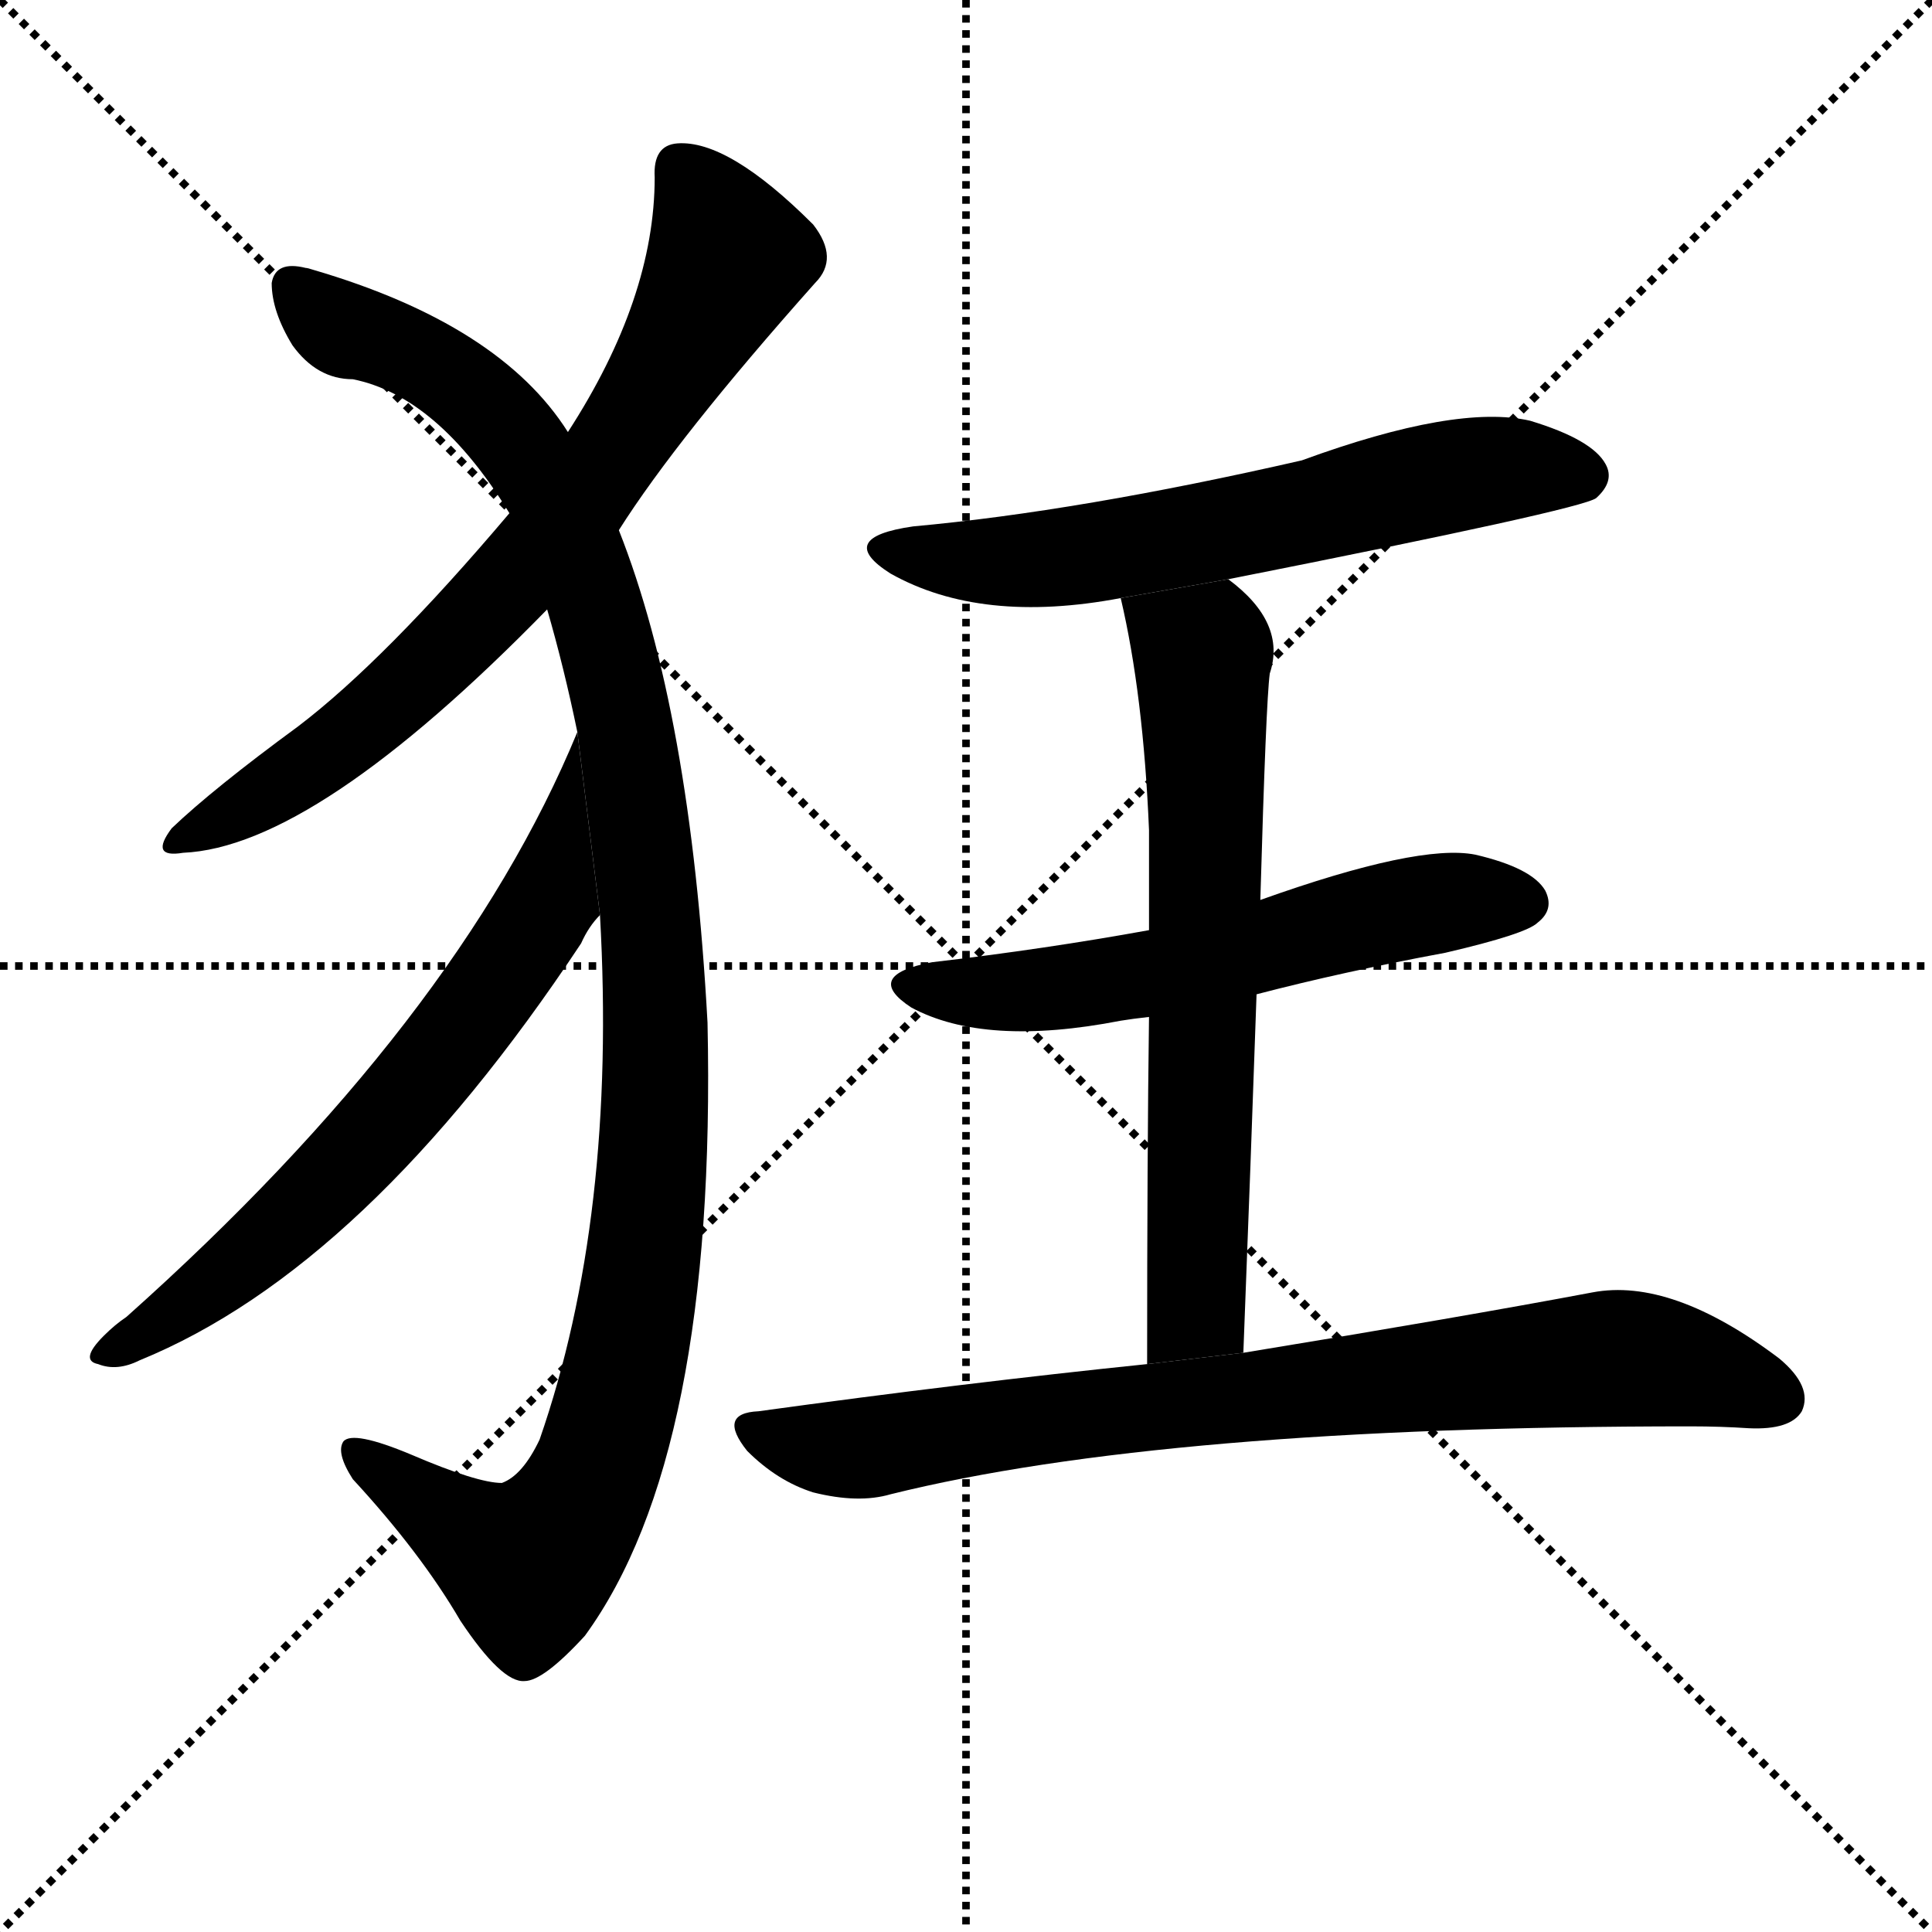 <svg version="1.1" viewBox="0 0 1024 1024" xmlns="http://www.w3.org/2000/svg">
  <g stroke="black" stroke-dasharray="1,1" stroke-width="1" transform="scale(4, 4)">
    <line x1="0" y1="0" x2="256" y2="256"></line>
    <line x1="256" y1="0" x2="0" y2="256"></line>
    <line x1="128" y1="0" x2="128" y2="256"></line>
    <line x1="0" y1="128" x2="256" y2="128"></line>
  </g>
  <g transform="scale(1, -1) translate(0, -900)">
    <style type="text/css">
      
        @keyframes keyframes0 {
          from {
            stroke: blue;
            stroke-dashoffset: 734;
            stroke-width: 128;
          }
          70% {
            animation-timing-function: step-end;
            stroke: blue;
            stroke-dashoffset: 0;
            stroke-width: 128;
          }
          to {
            stroke: black;
            stroke-width: 1024;
          }
        }
        #make-me-a-hanzi-animation-0 {
          animation: keyframes0 0.847s both;
          animation-delay: 0s;
          animation-timing-function: linear;
        }
      
        @keyframes keyframes1 {
          from {
            stroke: blue;
            stroke-dashoffset: 1138;
            stroke-width: 128;
          }
          79% {
            animation-timing-function: step-end;
            stroke: blue;
            stroke-dashoffset: 0;
            stroke-width: 128;
          }
          to {
            stroke: black;
            stroke-width: 1024;
          }
        }
        #make-me-a-hanzi-animation-1 {
          animation: keyframes1 1.176s both;
          animation-delay: 0.847s;
          animation-timing-function: linear;
        }
      
        @keyframes keyframes2 {
          from {
            stroke: blue;
            stroke-dashoffset: 677;
            stroke-width: 128;
          }
          69% {
            animation-timing-function: step-end;
            stroke: blue;
            stroke-dashoffset: 0;
            stroke-width: 128;
          }
          to {
            stroke: black;
            stroke-width: 1024;
          }
        }
        #make-me-a-hanzi-animation-2 {
          animation: keyframes2 0.801s both;
          animation-delay: 2.023s;
          animation-timing-function: linear;
        }
      
        @keyframes keyframes3 {
          from {
            stroke: blue;
            stroke-dashoffset: 626;
            stroke-width: 128;
          }
          67% {
            animation-timing-function: step-end;
            stroke: blue;
            stroke-dashoffset: 0;
            stroke-width: 128;
          }
          to {
            stroke: black;
            stroke-width: 1024;
          }
        }
        #make-me-a-hanzi-animation-3 {
          animation: keyframes3 0.759s both;
          animation-delay: 2.824s;
          animation-timing-function: linear;
        }
      
        @keyframes keyframes4 {
          from {
            stroke: blue;
            stroke-dashoffset: 583;
            stroke-width: 128;
          }
          65% {
            animation-timing-function: step-end;
            stroke: blue;
            stroke-dashoffset: 0;
            stroke-width: 128;
          }
          to {
            stroke: black;
            stroke-width: 1024;
          }
        }
        #make-me-a-hanzi-animation-4 {
          animation: keyframes4 0.724s both;
          animation-delay: 3.584s;
          animation-timing-function: linear;
        }
      
        @keyframes keyframes5 {
          from {
            stroke: blue;
            stroke-dashoffset: 675;
            stroke-width: 128;
          }
          69% {
            animation-timing-function: step-end;
            stroke: blue;
            stroke-dashoffset: 0;
            stroke-width: 128;
          }
          to {
            stroke: black;
            stroke-width: 1024;
          }
        }
        #make-me-a-hanzi-animation-5 {
          animation: keyframes5 0.799s both;
          animation-delay: 4.308s;
          animation-timing-function: linear;
        }
      
        @keyframes keyframes6 {
          from {
            stroke: blue;
            stroke-dashoffset: 806;
            stroke-width: 128;
          }
          72% {
            animation-timing-function: step-end;
            stroke: blue;
            stroke-dashoffset: 0;
            stroke-width: 128;
          }
          to {
            stroke: black;
            stroke-width: 1024;
          }
        }
        #make-me-a-hanzi-animation-6 {
          animation: keyframes6 0.906s both;
          animation-delay: 5.108s;
          animation-timing-function: linear;
        }
      
    </style>
    
      <path d="M 328 619 Q 359 668 432 750 Q 445 763 431 781 Q 386 826 359 824 Q 346 823 347 806 Q 347 742 301 671 L 270 628 Q 204 550 158 515 Q 113 482 91 461 Q 79 445 97 448 Q 167 451 290 577 L 328 619 Z" fill="black"></path>
    
      <path d="M 318 415 Q 327 255 286 137 Q 277 118 266 114 Q 253 114 218 129 Q 187 142 182 136 Q 178 130 187 116 Q 223 77 244 41 Q 266 8 278 9 Q 288 9 310 33 Q 380 129 375 358 Q 366 523 328 619 L 301 671 Q 265 728 166 757 Q 163 758 162 758 Q 146 762 144 750 Q 144 735 155 717 Q 168 699 187 699 Q 232 690 270 628 L 290 577 Q 299 546 306 512 L 318 415 Z" fill="black"></path>
    
      <path d="M 306 512 Q 243 359 67 202 Q 61 198 55 192 Q 42 179 52 177 Q 62 173 74 179 Q 194 228 308 400 Q 312 409 318 415 L 306 512 Z" fill="black"></path>
    
      <path d="M 651 593 Q 838 630 846 636 Q 856 645 851 654 Q 844 667 811 677 Q 772 686 690 656 Q 572 629 484 621 Q 442 615 472 596 Q 520 569 594 583 L 651 593 Z" fill="black"></path>
    
      <path d="M 666 373 Q 712 385 766 395 Q 809 405 815 411 Q 824 418 819 428 Q 812 440 782 447 Q 752 453 668 423 L 609 407 Q 554 397 494 390 Q 457 383 483 366 Q 522 345 594 359 Q 600 360 609 361 L 666 373 Z" fill="black"></path>
    
      <path d="M 659 183 Q 663 286 666 373 L 668 423 Q 671 528 673 543 Q 682 570 651 593 L 594 583 Q 606 532 609 460 Q 609 439 609 407 L 609 361 Q 608 288 608 177 L 659 183 Z" fill="black"></path>
    
      <path d="M 608 177 Q 511 167 402 152 Q 380 151 396 131 Q 412 115 431 109 Q 455 103 472 108 Q 617 144 896 144 Q 912 144 927 143 Q 949 142 955 152 Q 961 165 943 180 Q 886 223 844 215 Q 775 202 659 183 L 608 177 Z" fill="black"></path>
    
    
      <clipPath id="make-me-a-hanzi-clip-0">
        <path d="M 328 619 Q 359 668 432 750 Q 445 763 431 781 Q 386 826 359 824 Q 346 823 347 806 Q 347 742 301 671 L 270 628 Q 204 550 158 515 Q 113 482 91 461 Q 79 445 97 448 Q 167 451 290 577 L 328 619 Z"></path>
      </clipPath>
      <path clip-path="url(#make-me-a-hanzi-clip-0)" d="M 360 810 L 373 794 L 385 762 L 324 658 L 266 585 L 195 517 L 101 458" fill="none" id="make-me-a-hanzi-animation-0" stroke-dasharray="606 1212" stroke-linecap="round"></path>
    
      <clipPath id="make-me-a-hanzi-clip-1">
        <path d="M 318 415 Q 327 255 286 137 Q 277 118 266 114 Q 253 114 218 129 Q 187 142 182 136 Q 178 130 187 116 Q 223 77 244 41 Q 266 8 278 9 Q 288 9 310 33 Q 380 129 375 358 Q 366 523 328 619 L 301 671 Q 265 728 166 757 Q 163 758 162 758 Q 146 762 144 750 Q 144 735 155 717 Q 168 699 187 699 Q 232 690 270 628 L 290 577 Q 299 546 306 512 L 318 415 Z"></path>
      </clipPath>
      <path clip-path="url(#make-me-a-hanzi-clip-1)" d="M 156 748 L 177 728 L 237 702 L 264 678 L 291 641 L 319 570 L 332 516 L 348 366 L 339 215 L 323 141 L 303 95 L 278 70 L 187 132" fill="none" id="make-me-a-hanzi-animation-1" stroke-dasharray="1010 2020" stroke-linecap="round"></path>
    
      <clipPath id="make-me-a-hanzi-clip-2">
        <path d="M 306 512 Q 243 359 67 202 Q 61 198 55 192 Q 42 179 52 177 Q 62 173 74 179 Q 194 228 308 400 Q 312 409 318 415 L 306 512 Z"></path>
      </clipPath>
      <path clip-path="url(#make-me-a-hanzi-clip-2)" d="M 306 505 L 291 423 L 240 347 L 136 237 L 58 184" fill="none" id="make-me-a-hanzi-animation-2" stroke-dasharray="549 1098" stroke-linecap="round"></path>
    
      <clipPath id="make-me-a-hanzi-clip-3">
        <path d="M 651 593 Q 838 630 846 636 Q 856 645 851 654 Q 844 667 811 677 Q 772 686 690 656 Q 572 629 484 621 Q 442 615 472 596 Q 520 569 594 583 L 651 593 Z"></path>
      </clipPath>
      <path clip-path="url(#make-me-a-hanzi-clip-3)" d="M 474 610 L 510 603 L 562 605 L 660 620 L 784 650 L 839 648" fill="none" id="make-me-a-hanzi-animation-3" stroke-dasharray="498 996" stroke-linecap="round"></path>
    
      <clipPath id="make-me-a-hanzi-clip-4">
        <path d="M 666 373 Q 712 385 766 395 Q 809 405 815 411 Q 824 418 819 428 Q 812 440 782 447 Q 752 453 668 423 L 609 407 Q 554 397 494 390 Q 457 383 483 366 Q 522 345 594 359 Q 600 360 609 361 L 666 373 Z"></path>
      </clipPath>
      <path clip-path="url(#make-me-a-hanzi-clip-4)" d="M 486 379 L 563 376 L 737 417 L 808 422" fill="none" id="make-me-a-hanzi-animation-4" stroke-dasharray="455 910" stroke-linecap="round"></path>
    
      <clipPath id="make-me-a-hanzi-clip-5">
        <path d="M 659 183 Q 663 286 666 373 L 668 423 Q 671 528 673 543 Q 682 570 651 593 L 594 583 Q 606 532 609 460 Q 609 439 609 407 L 609 361 Q 608 288 608 177 L 659 183 Z"></path>
      </clipPath>
      <path clip-path="url(#make-me-a-hanzi-clip-5)" d="M 602 578 L 637 553 L 640 481 L 634 207 L 613 186" fill="none" id="make-me-a-hanzi-animation-5" stroke-dasharray="547 1094" stroke-linecap="round"></path>
    
      <clipPath id="make-me-a-hanzi-clip-6">
        <path d="M 608 177 Q 511 167 402 152 Q 380 151 396 131 Q 412 115 431 109 Q 455 103 472 108 Q 617 144 896 144 Q 912 144 927 143 Q 949 142 955 152 Q 961 165 943 180 Q 886 223 844 215 Q 775 202 659 183 L 608 177 Z"></path>
      </clipPath>
      <path clip-path="url(#make-me-a-hanzi-clip-6)" d="M 399 141 L 454 132 L 542 147 L 854 180 L 891 176 L 942 159" fill="none" id="make-me-a-hanzi-animation-6" stroke-dasharray="678 1356" stroke-linecap="round"></path>
    
  </g>
</svg>
